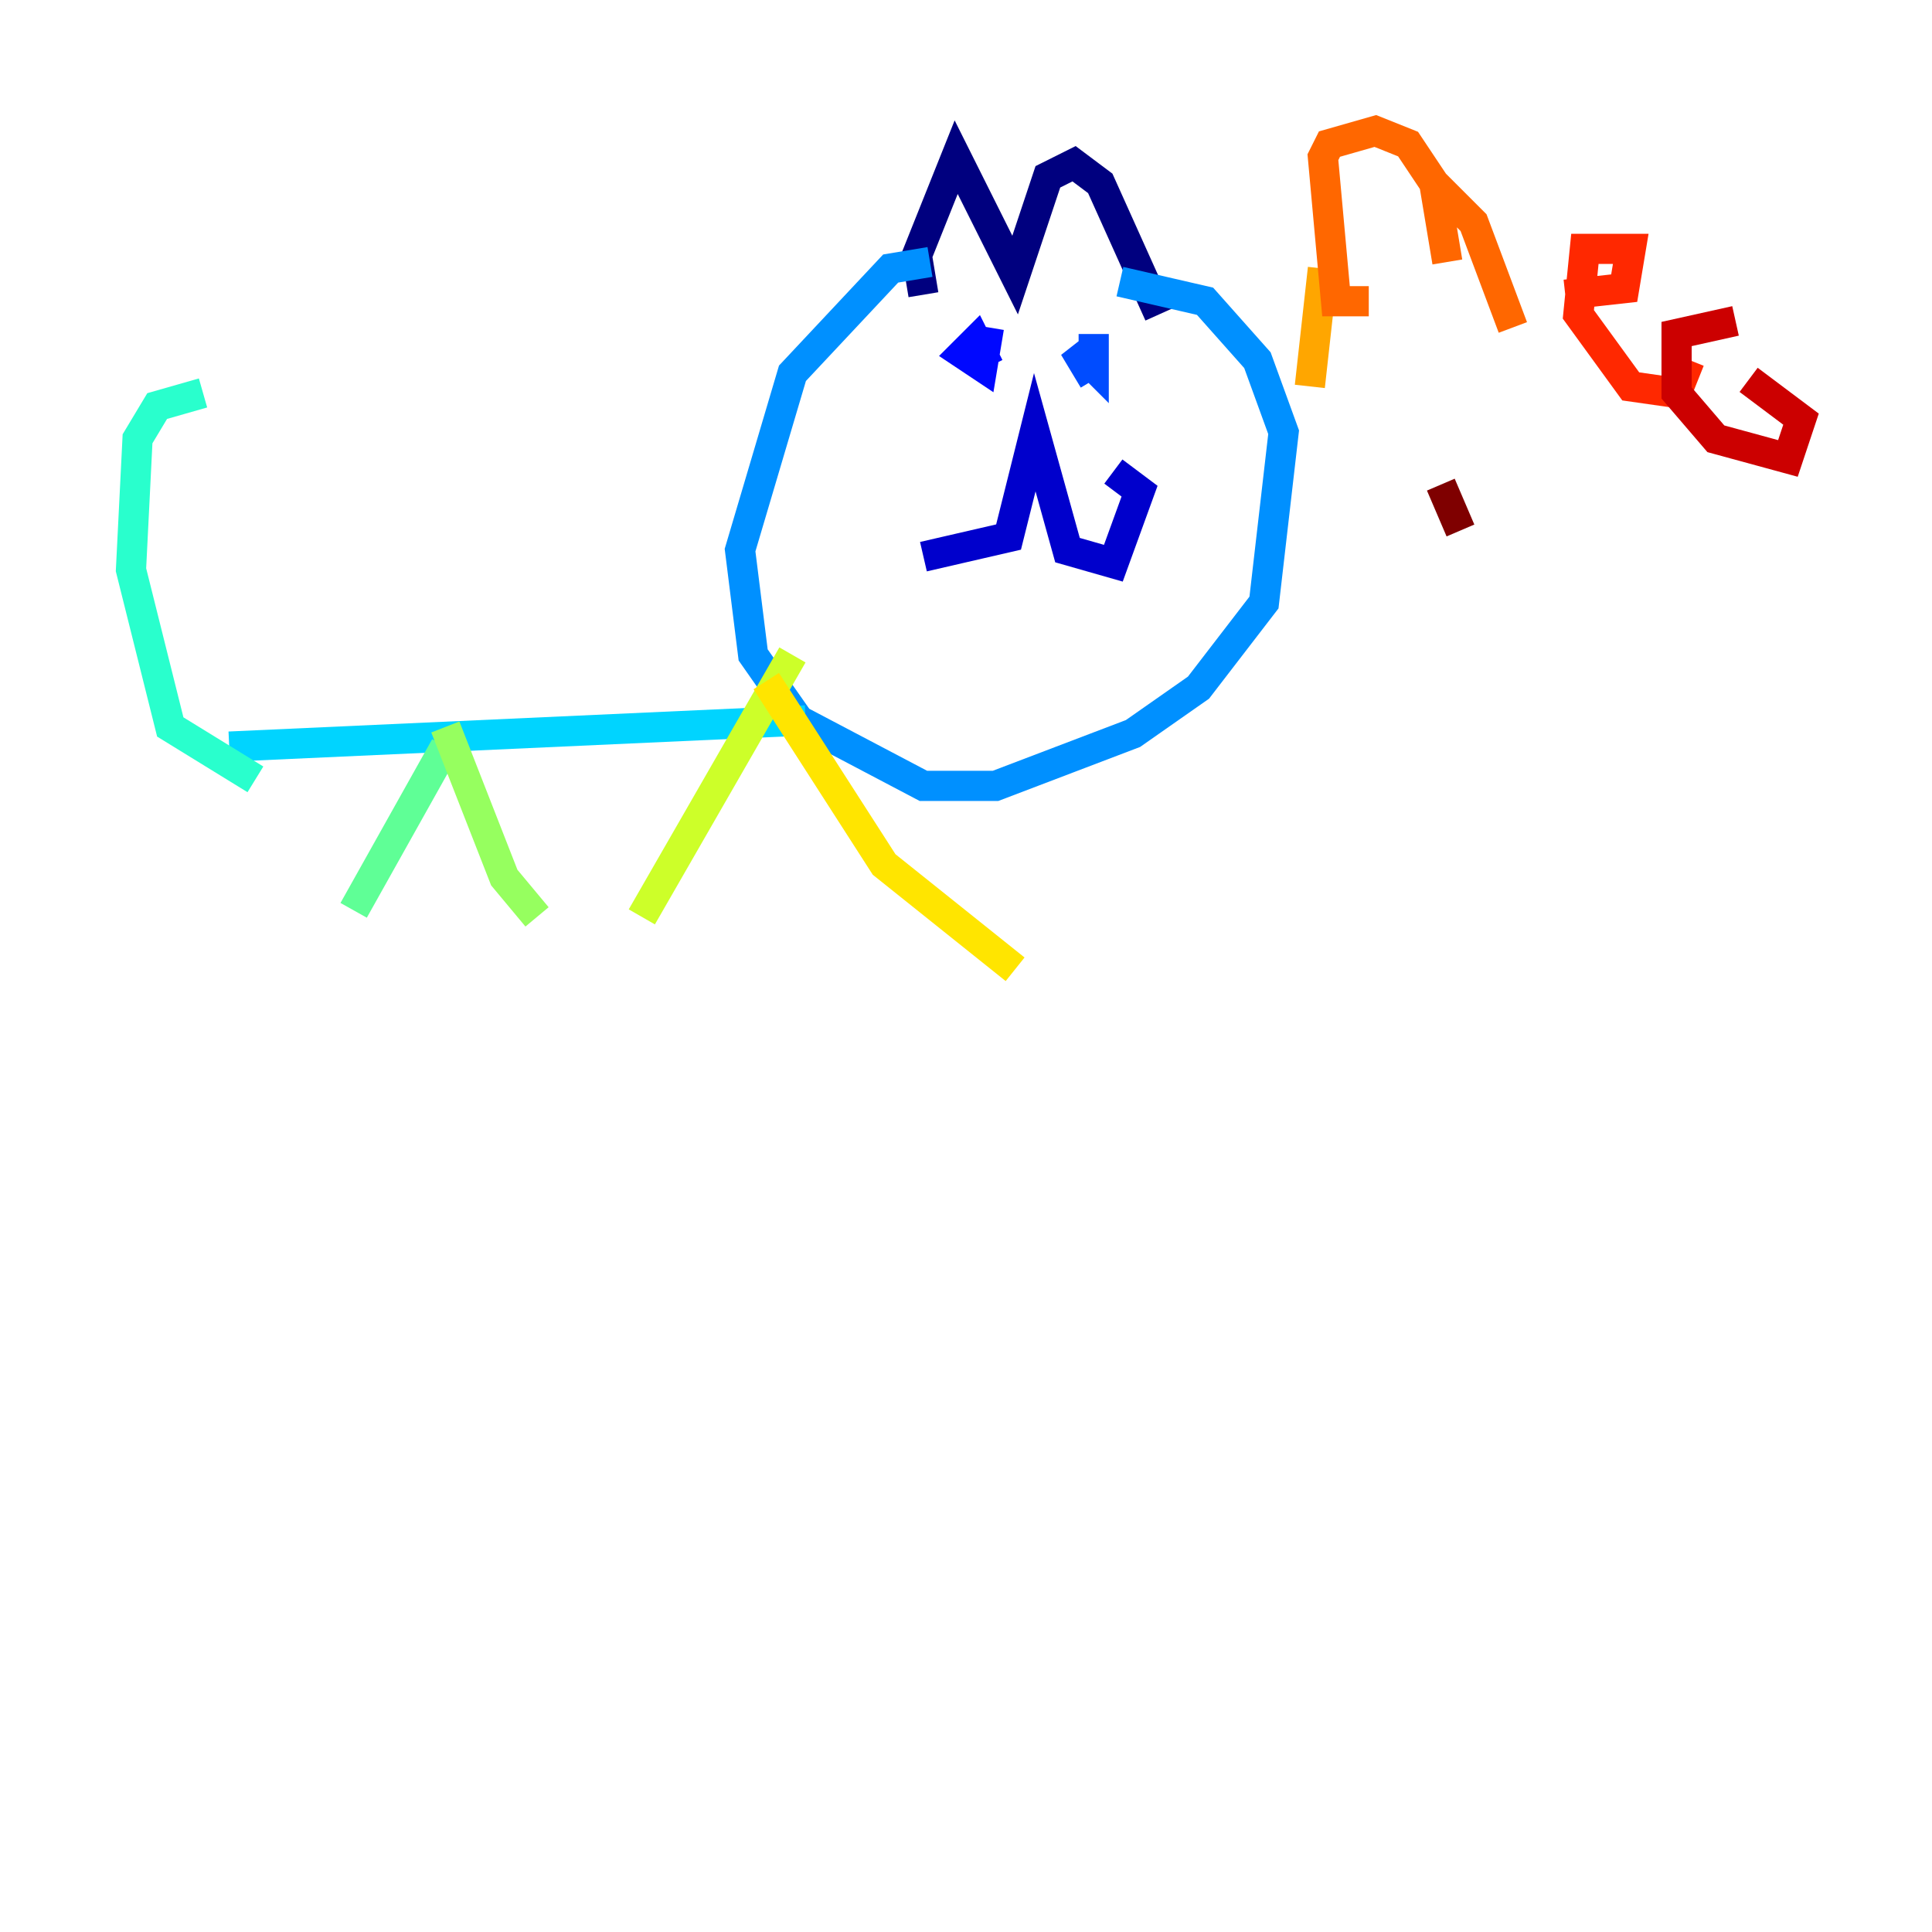<?xml version="1.0" encoding="utf-8" ?>
<svg baseProfile="tiny" height="128" version="1.2" viewBox="0,0,128,128" width="128" xmlns="http://www.w3.org/2000/svg" xmlns:ev="http://www.w3.org/2001/xml-events" xmlns:xlink="http://www.w3.org/1999/xlink"><defs /><polyline fill="none" points="61.18,19.525 60.746,16.922 63.349,10.414 67.254,18.224 69.424,11.715 71.159,10.848 72.895,12.149 76.8,20.827" stroke="#00007f" stroke-width="2" /><polyline fill="none" points="61.18,36.881 66.82,35.58 68.556,28.637 70.725,36.447 73.763,37.315 75.498,32.542 73.763,31.241" stroke="#0000cc" stroke-width="2" /><polyline fill="none" points="65.519,21.695 65.085,24.298 63.783,23.43 64.651,22.563 65.519,24.298" stroke="#0008ff" stroke-width="2" /><polyline fill="none" points="72.461,22.129 72.461,24.298 71.159,22.997 72.461,25.166" stroke="#004cff" stroke-width="2" /><polyline fill="none" points="61.614,17.356 59.01,17.79 52.502,24.732 49.031,36.447 49.898,43.39 52.936,47.729 61.18,52.068 65.953,52.068 75.064,48.597 79.403,45.559 83.742,39.919 85.044,28.637 83.308,23.864 79.837,19.959 74.197,18.658" stroke="#0090ff" stroke-width="2" /><polyline fill="none" points="53.37,47.729 15.186,49.464" stroke="#00d4ff" stroke-width="2" /><polyline fill="none" points="16.922,51.634 11.281,48.163 8.678,37.749 9.112,29.071 10.414,26.902 13.451,26.034" stroke="#29ffcd" stroke-width="2" /><polyline fill="none" points="29.505,49.464 23.43,60.312" stroke="#5fff96" stroke-width="2" /><polyline fill="none" points="29.505,48.163 33.41,58.142 35.58,60.746" stroke="#96ff5f" stroke-width="2" /><polyline fill="none" points="52.502,43.39 42.522,60.746" stroke="#cdff29" stroke-width="2" /><polyline fill="none" points="50.766,45.125 58.576,57.275 67.254,64.217" stroke="#ffe500" stroke-width="2" /><polyline fill="none" points="87.647,17.79 86.78,25.6" stroke="#ffa600" stroke-width="2" /><polyline fill="none" points="90.685,19.959 88.515,19.959 87.647,10.414 88.081,9.546 91.119,8.678 93.288,9.546 95.024,12.149 95.891,17.356 95.024,12.149 97.627,14.752 100.231,21.695" stroke="#ff6700" stroke-width="2" /><polyline fill="none" points="103.702,19.525 107.607,19.091 108.041,16.488 105.003,16.488 104.57,20.827 108.041,25.6 111.078,26.034 111.946,23.864" stroke="#ff2800" stroke-width="2" /><polyline fill="none" points="114.983,21.261 111.078,22.129 111.078,26.034 113.681,29.071 118.454,30.373 119.322,27.77 115.851,25.166" stroke="#cc0000" stroke-width="2" /><polyline fill="none" points="95.458,32.108 96.759,35.146" stroke="#7f0000" stroke-width="2" /></svg>